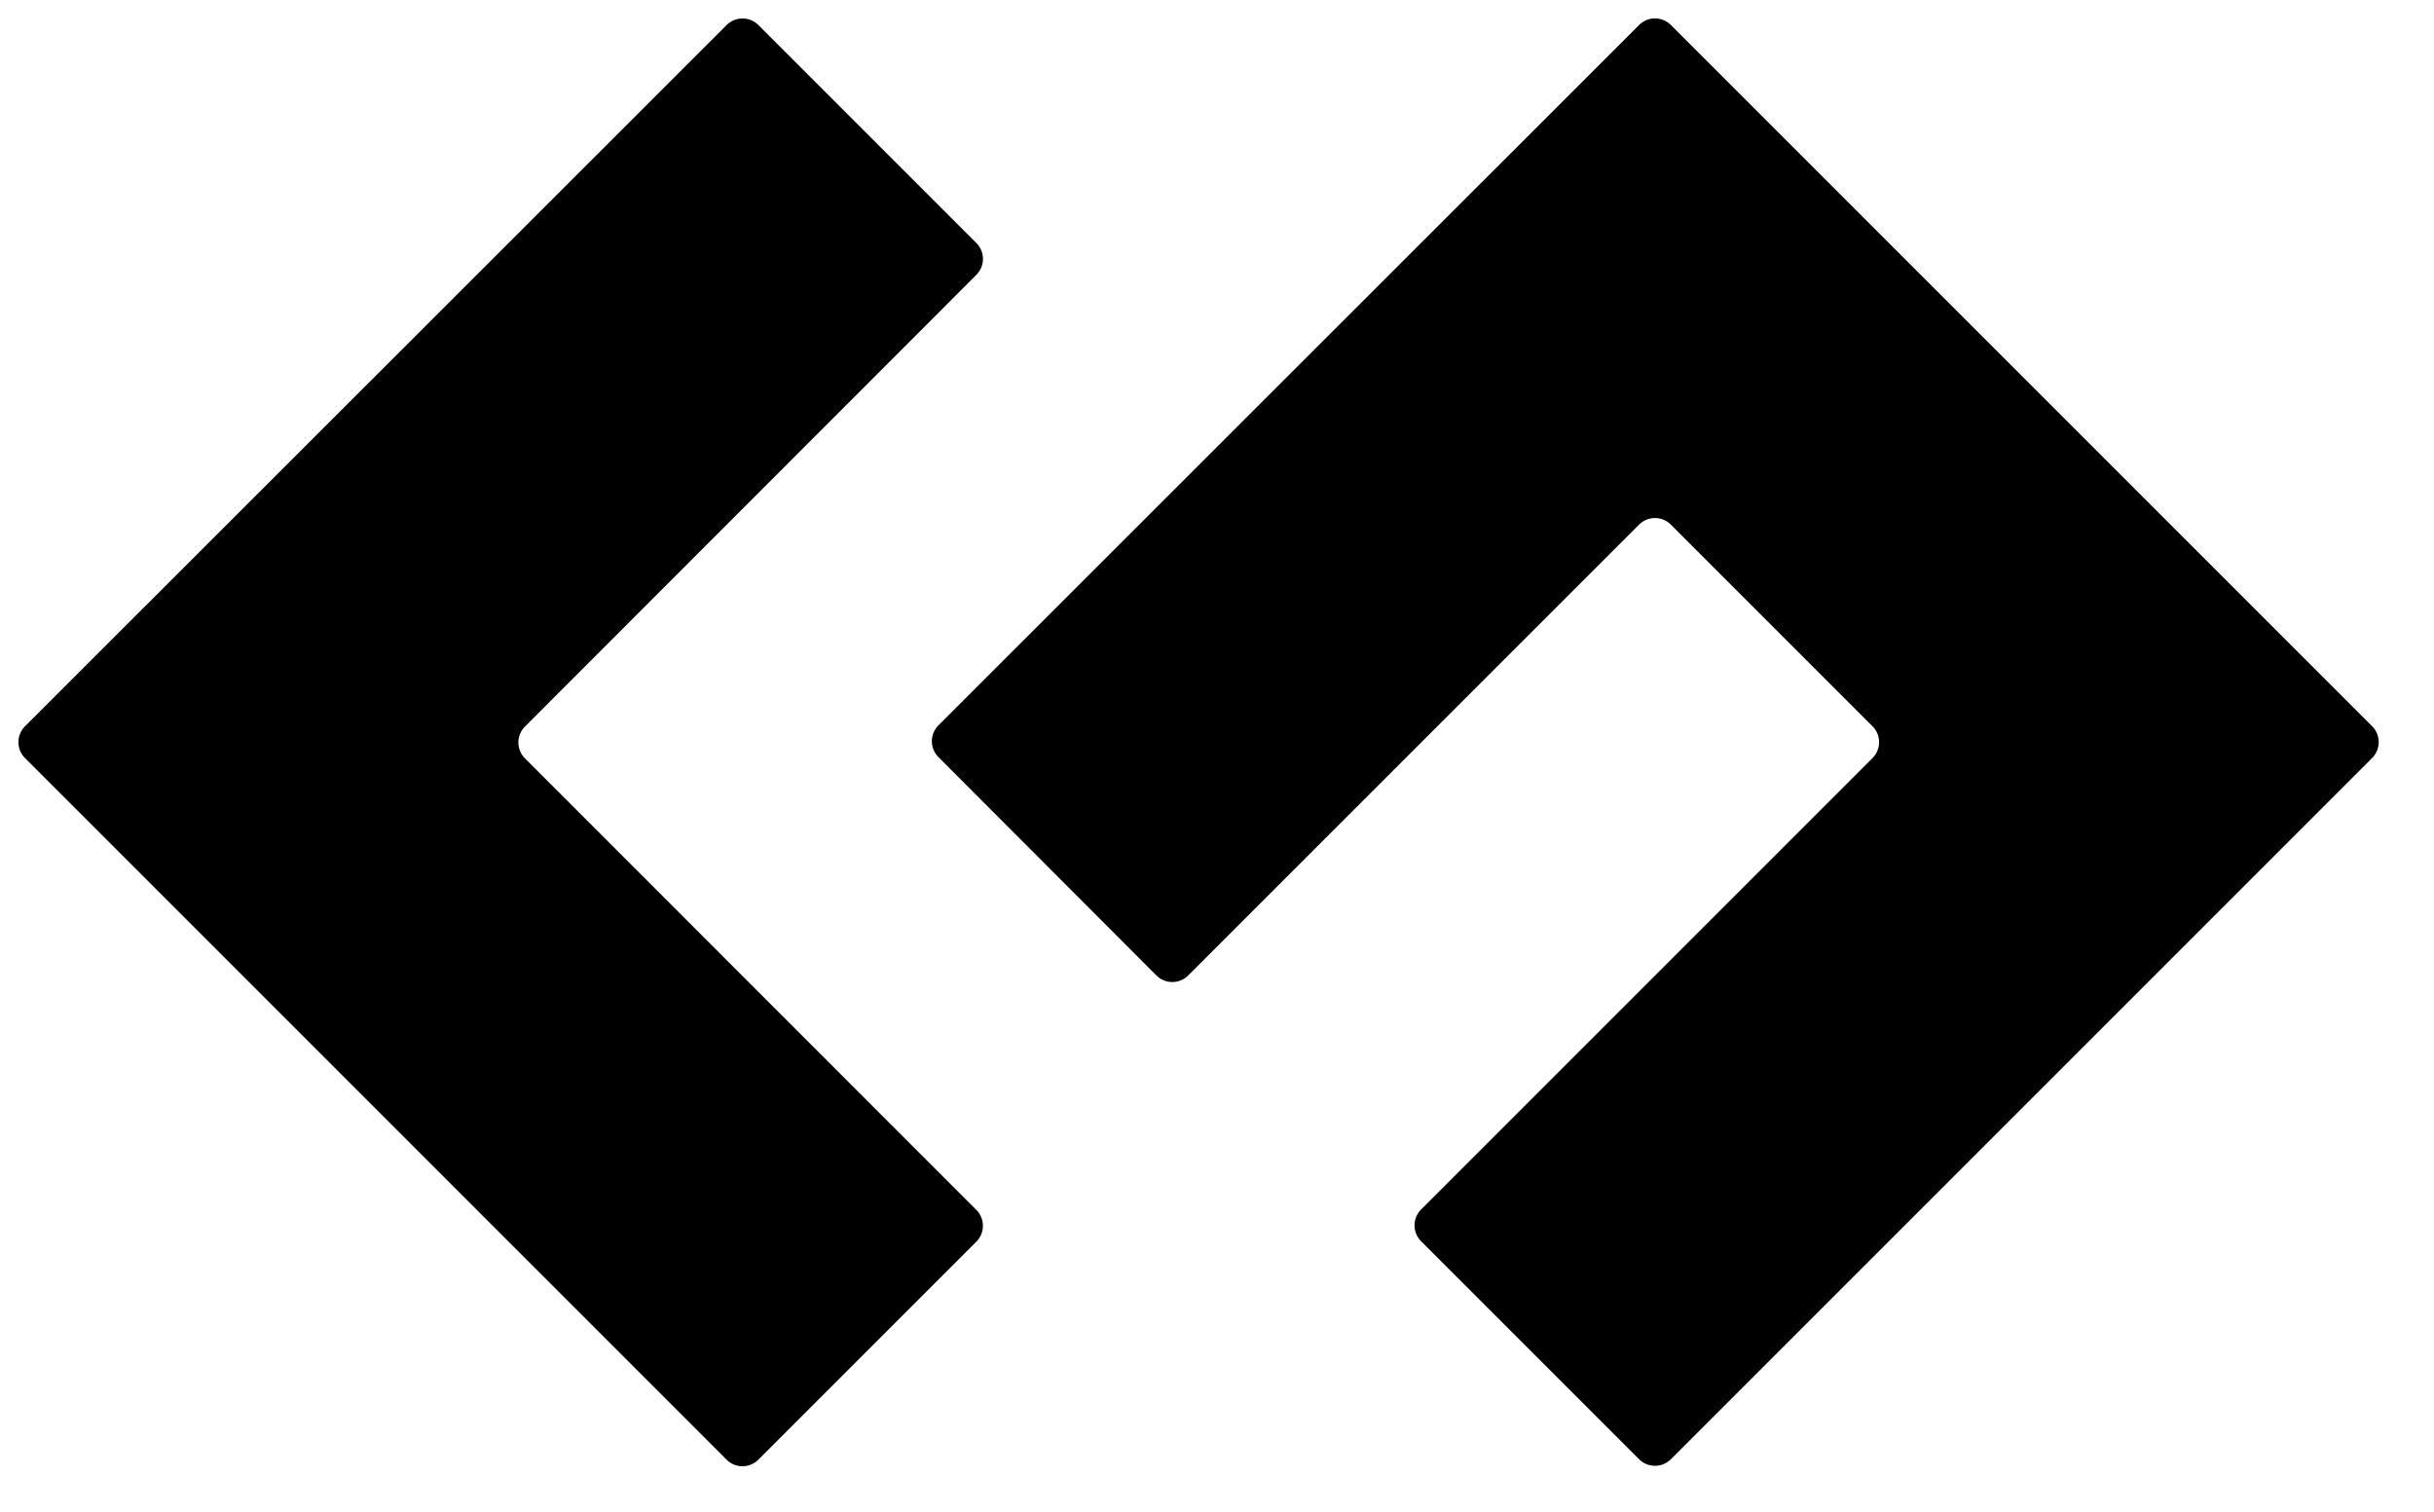 <svg xmlns="http://www.w3.org/2000/svg" xmlns:xlink="http://www.w3.org/1999/xlink" viewBox="0 0 66 41" fill="#fff" fill-rule="evenodd" stroke="#000" stroke-linecap="round" stroke-linejoin="round"><use xlink:href="#A" x=".5" y=".5"/><symbol id="A" overflow="visible"><path d="M25.98 6.947a.61.61 0 0 0 0-.852L20.06.175a.61.61 0 0 0-.852 0L.173 19.199a.61.61 0 0 0 0 .852l19.034 19.034a.61.61 0 0 0 .852 0l5.92-5.92a.61.61 0 0 0 0-.852L13.73 20.059a.61.61 0 0 1 0-.852zM44.802.173a.61.61 0 0 0-.852 0l-19.008 19a.61.61 0 0 0 0 .852l5.92 5.93a.61.61 0 0 0 .852 0L43.95 13.721a.61.61 0 0 1 .852 0l5.478 5.478a.61.61 0 0 1 0 .852l-12.25 12.25a.61.61 0 0 0 0 .852l5.92 5.92a.61.61 0 0 0 .852 0l19.025-19.024a.61.61 0 0 0 0-.852z" stroke="none" fill="#000" fill-rule="nonzero"/></symbol></svg>